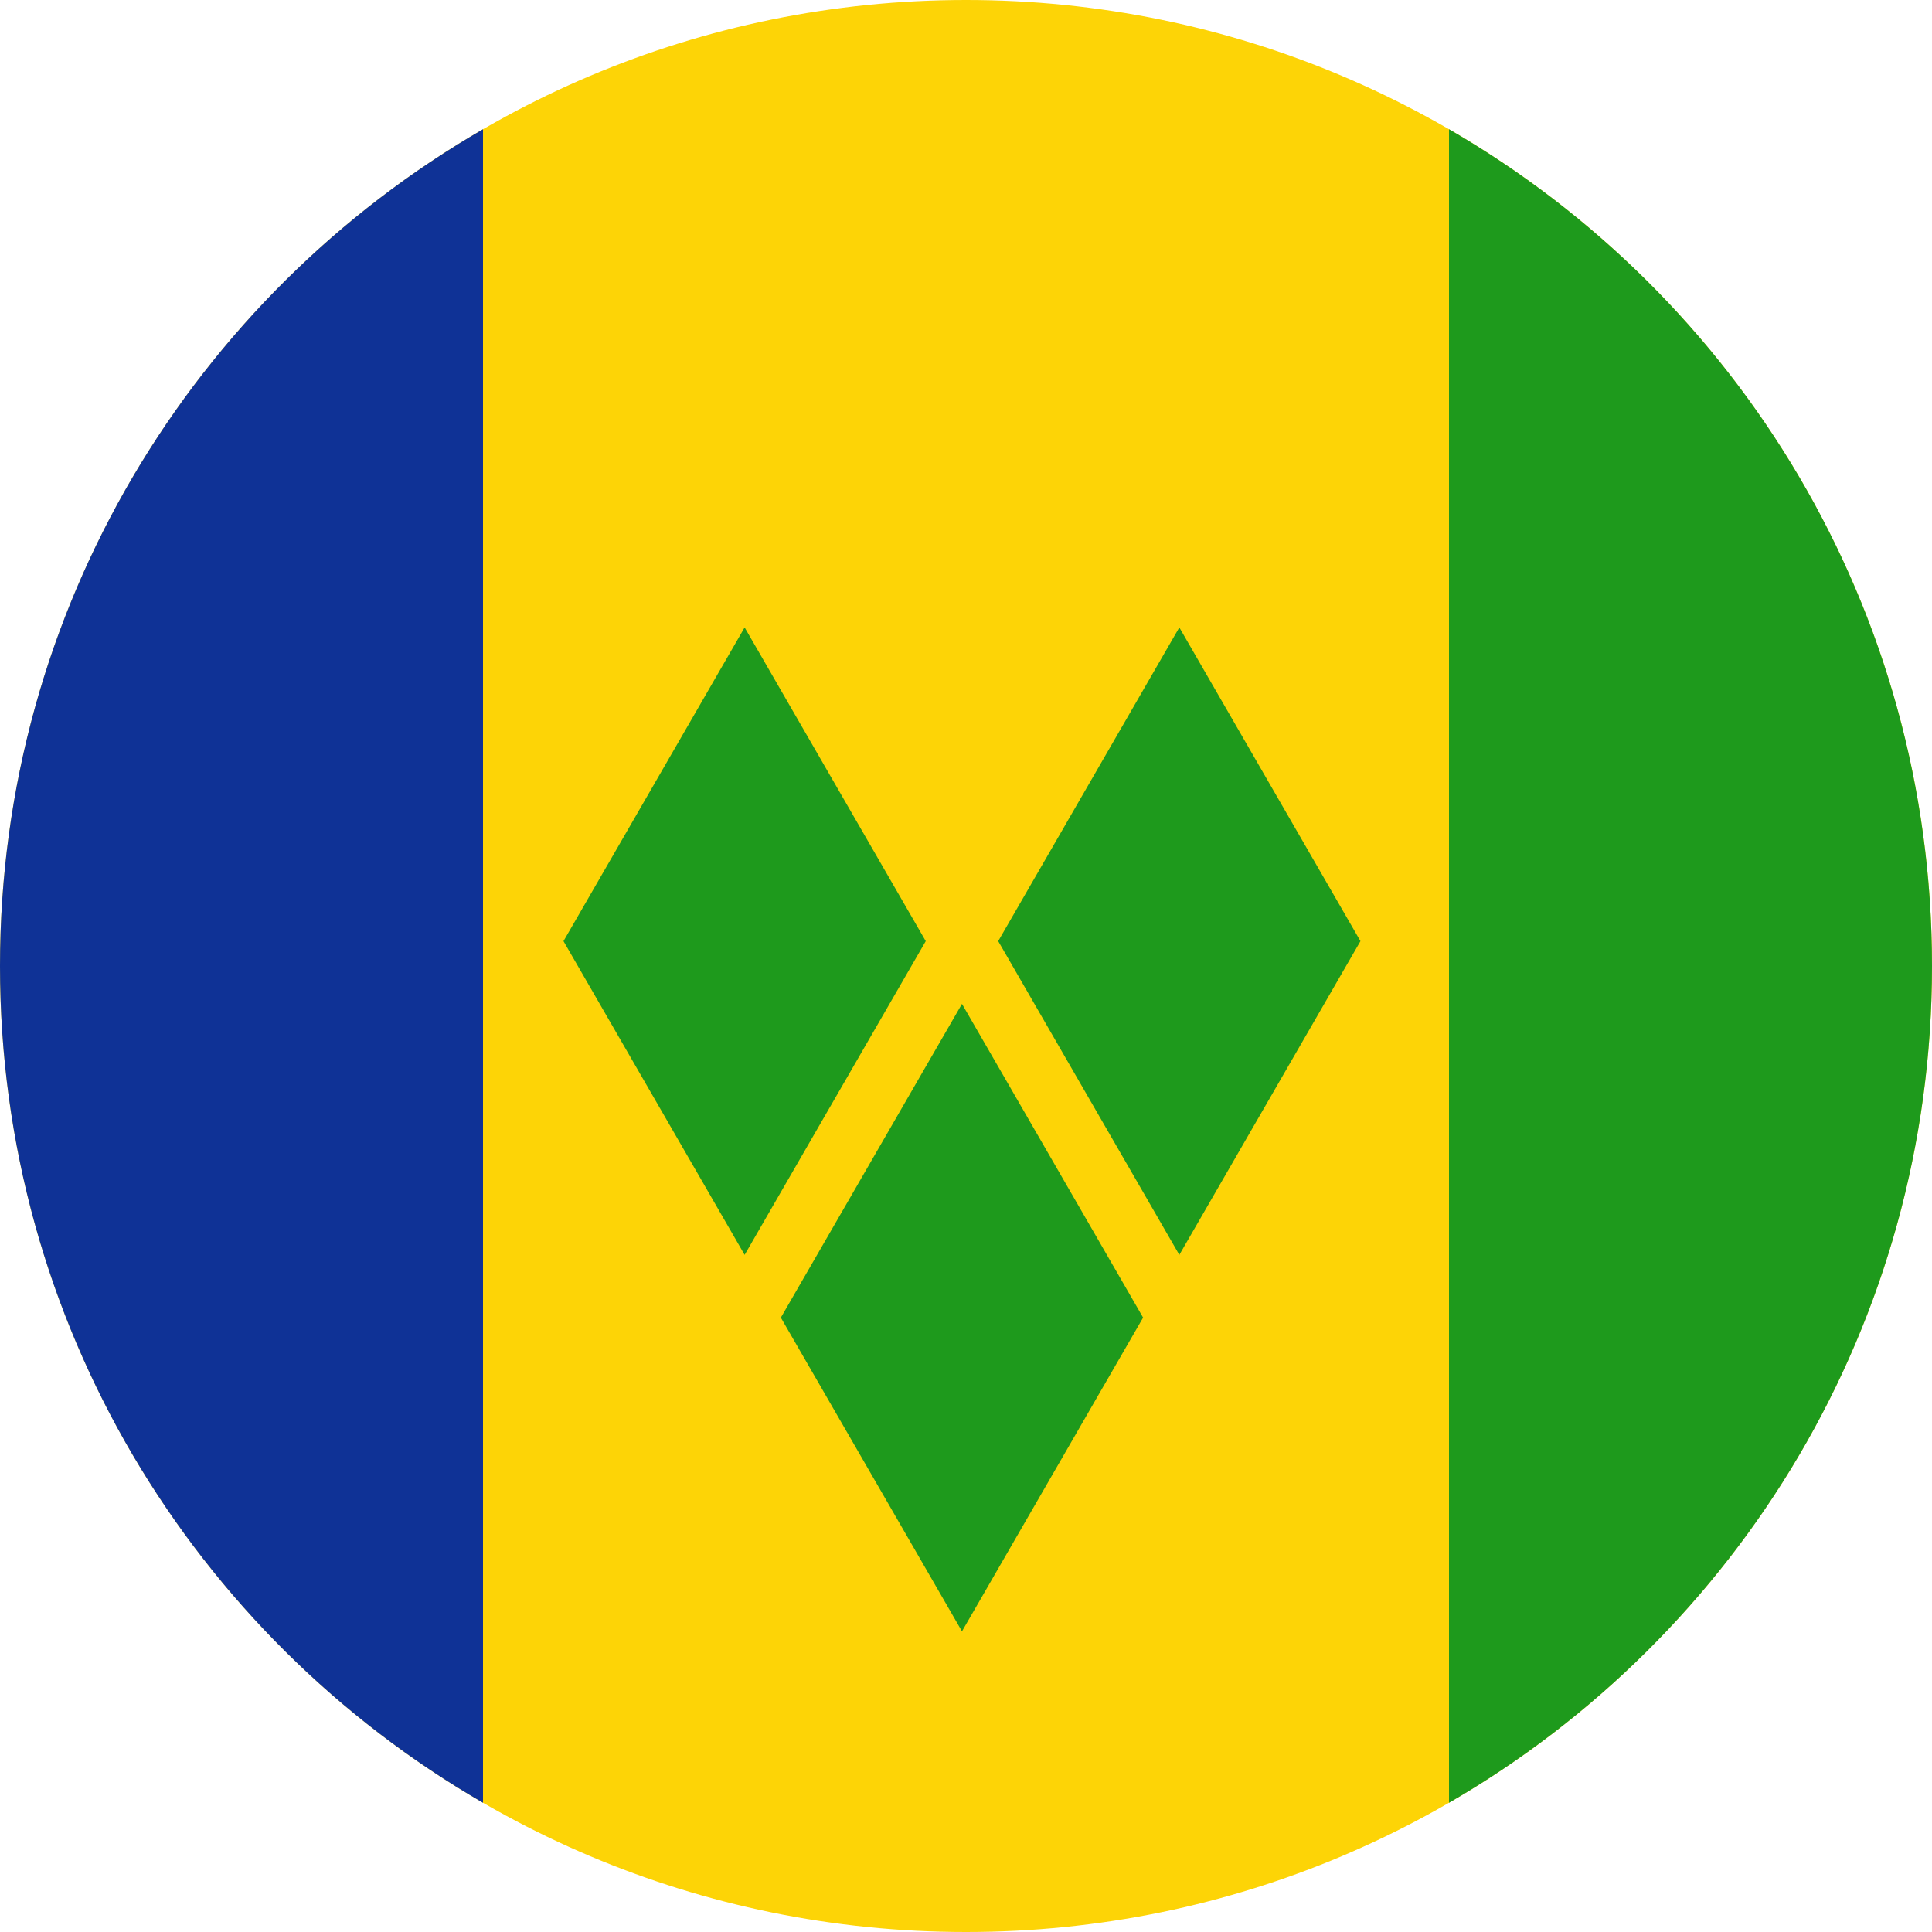 <svg width="120" height="120" viewBox="0 0 120 120" fill="none" xmlns="http://www.w3.org/2000/svg">
<g clip-path="url(#clip0_909_222543)">
<path d="M120 60C120 93.137 93.137 120 60 120C26.863 120 0 93.137 0 60C0 26.863 26.863 0 60 0C93.137 0 120 26.863 120 60Z" fill="#FDD406"/>
<path d="M30 111.973C12.066 101.599 0 82.208 0 60C0 37.791 12.066 18.401 30 8.027V111.973Z" fill="#0F3296"/>
<path d="M90 111.973C107.934 101.599 120 82.208 120 60C120 37.791 107.934 18.401 90 8.027V111.973Z" fill="#1E9A1C"/>
<path d="M57.5 58.456L46.25 38.971L35 58.456L46.25 77.942L57.5 58.456Z" fill="#1E9A1C"/>
<path d="M84.5 58.456L73.25 38.971L62 58.456L73.25 77.942L84.5 58.456Z" fill="#1E9A1C"/>
<path d="M71 81.839L59.75 62.353L48.5 81.839L59.75 101.325L71 81.839Z" fill="#1E9A1C"/>
</g>
<defs>
<clipPath id="clip0_909_222543">
<rect width="120" height="120" fill="white"/>
</clipPath>
</defs>
</svg>
